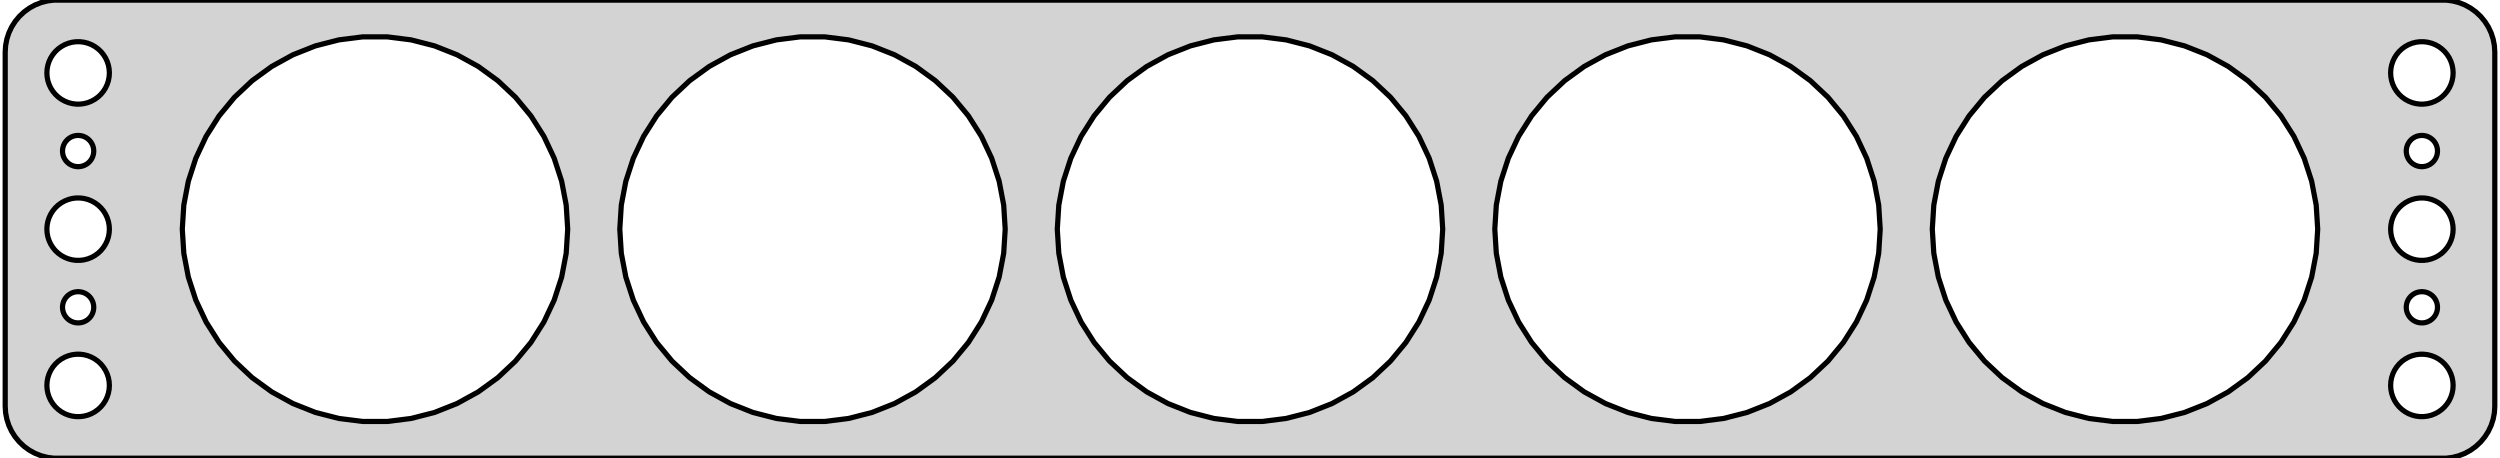 <?xml version="1.0" standalone="no"?>
<!DOCTYPE svg PUBLIC "-//W3C//DTD SVG 1.1//EN" "http://www.w3.org/Graphics/SVG/1.1/DTD/svg11.dtd">
<svg width="240mm" height="44mm" viewBox="-120 -22 240 44" xmlns="http://www.w3.org/2000/svg" version="1.1">
<title>OpenSCAD Model</title>
<path d="
M 115.437,21.911 L 116.045,21.755 L 116.629,21.524 L 117.179,21.222 L 117.687,20.853 L 118.145,20.423
 L 118.545,19.939 L 118.882,19.409 L 119.149,18.841 L 119.343,18.243 L 119.461,17.627 L 119.5,17
 L 119.5,-17 L 119.461,-17.627 L 119.343,-18.243 L 119.149,-18.841 L 118.882,-19.409 L 118.545,-19.939
 L 118.145,-20.423 L 117.687,-20.853 L 117.179,-21.222 L 116.629,-21.524 L 116.045,-21.755 L 115.437,-21.911
 L 114.814,-21.99 L -114.814,-21.99 L -115.437,-21.911 L -116.045,-21.755 L -116.629,-21.524 L -117.179,-21.222
 L -117.687,-20.853 L -118.145,-20.423 L -118.545,-19.939 L -118.882,-19.409 L -119.149,-18.841 L -119.343,-18.243
 L -119.461,-17.627 L -119.5,-17 L -119.5,17 L -119.461,17.627 L -119.343,18.243 L -119.149,18.841
 L -118.882,19.409 L -118.545,19.939 L -118.145,20.423 L -117.687,20.853 L -117.179,21.222 L -116.629,21.524
 L -116.045,21.755 L -115.437,21.911 L -114.814,21.99 L 114.814,21.99 z
M -85.162,18.463 L -87.467,18.172 L -89.717,17.595 L -91.877,16.739 L -93.913,15.62 L -95.792,14.255
 L -97.486,12.664 L -98.967,10.874 L -100.212,8.912 L -101.201,6.81 L -101.919,4.601 L -102.354,2.319
 L -102.5,-0 L -102.354,-2.319 L -101.919,-4.601 L -101.201,-6.81 L -100.212,-8.912 L -98.967,-10.874
 L -97.486,-12.664 L -95.792,-14.255 L -93.913,-15.62 L -91.877,-16.739 L -89.717,-17.595 L -87.467,-18.172
 L -85.162,-18.463 L -82.838,-18.463 L -80.533,-18.172 L -78.283,-17.595 L -76.123,-16.739 L -74.087,-15.62
 L -72.208,-14.255 L -70.514,-12.664 L -69.033,-10.874 L -67.788,-8.912 L -66.799,-6.81 L -66.081,-4.601
 L -65.646,-2.319 L -65.5,-0 L -65.646,2.319 L -66.081,4.601 L -66.799,6.81 L -67.788,8.912
 L -69.033,10.874 L -70.514,12.664 L -72.208,14.255 L -74.087,15.62 L -76.123,16.739 L -78.283,17.595
 L -80.533,18.172 L -82.838,18.463 z
M -1.162,18.463 L -3.467,18.172 L -5.717,17.595 L -7.877,16.739 L -9.913,15.62 L -11.792,14.255
 L -13.486,12.664 L -14.967,10.874 L -16.212,8.912 L -17.201,6.81 L -17.919,4.601 L -18.354,2.319
 L -18.5,-0 L -18.354,-2.319 L -17.919,-4.601 L -17.201,-6.81 L -16.212,-8.912 L -14.967,-10.874
 L -13.486,-12.664 L -11.792,-14.255 L -9.913,-15.62 L -7.877,-16.739 L -5.717,-17.595 L -3.467,-18.172
 L -1.162,-18.463 L 1.162,-18.463 L 3.467,-18.172 L 5.717,-17.595 L 7.877,-16.739 L 9.913,-15.62
 L 11.792,-14.255 L 13.486,-12.664 L 14.967,-10.874 L 16.212,-8.912 L 17.201,-6.81 L 17.919,-4.601
 L 18.354,-2.319 L 18.5,-0 L 18.354,2.319 L 17.919,4.601 L 17.201,6.81 L 16.212,8.912
 L 14.967,10.874 L 13.486,12.664 L 11.792,14.255 L 9.913,15.62 L 7.877,16.739 L 5.717,17.595
 L 3.467,18.172 L 1.162,18.463 z
M -43.162,18.463 L -45.467,18.172 L -47.717,17.595 L -49.877,16.739 L -51.913,15.62 L -53.792,14.255
 L -55.486,12.664 L -56.967,10.874 L -58.212,8.912 L -59.201,6.81 L -59.919,4.601 L -60.354,2.319
 L -60.5,-0 L -60.354,-2.319 L -59.919,-4.601 L -59.201,-6.81 L -58.212,-8.912 L -56.967,-10.874
 L -55.486,-12.664 L -53.792,-14.255 L -51.913,-15.62 L -49.877,-16.739 L -47.717,-17.595 L -45.467,-18.172
 L -43.162,-18.463 L -40.838,-18.463 L -38.533,-18.172 L -36.283,-17.595 L -34.123,-16.739 L -32.087,-15.62
 L -30.208,-14.255 L -28.514,-12.664 L -27.033,-10.874 L -25.788,-8.912 L -24.799,-6.81 L -24.081,-4.601
 L -23.646,-2.319 L -23.5,-0 L -23.646,2.319 L -24.081,4.601 L -24.799,6.81 L -25.788,8.912
 L -27.033,10.874 L -28.514,12.664 L -30.208,14.255 L -32.087,15.62 L -34.123,16.739 L -36.283,17.595
 L -38.533,18.172 L -40.838,18.463 z
M 40.838,18.463 L 38.533,18.172 L 36.283,17.595 L 34.123,16.739 L 32.087,15.62 L 30.208,14.255
 L 28.514,12.664 L 27.033,10.874 L 25.788,8.912 L 24.799,6.81 L 24.081,4.601 L 23.646,2.319
 L 23.5,-0 L 23.646,-2.319 L 24.081,-4.601 L 24.799,-6.81 L 25.788,-8.912 L 27.033,-10.874
 L 28.514,-12.664 L 30.208,-14.255 L 32.087,-15.62 L 34.123,-16.739 L 36.283,-17.595 L 38.533,-18.172
 L 40.838,-18.463 L 43.162,-18.463 L 45.467,-18.172 L 47.717,-17.595 L 49.877,-16.739 L 51.913,-15.62
 L 53.792,-14.255 L 55.486,-12.664 L 56.967,-10.874 L 58.212,-8.912 L 59.201,-6.81 L 59.919,-4.601
 L 60.354,-2.319 L 60.5,-0 L 60.354,2.319 L 59.919,4.601 L 59.201,6.81 L 58.212,8.912
 L 56.967,10.874 L 55.486,12.664 L 53.792,14.255 L 51.913,15.62 L 49.877,16.739 L 47.717,17.595
 L 45.467,18.172 L 43.162,18.463 z
M 109.594,-0.746 L 109.711,-1.104 L 109.871,-1.445 L 110.073,-1.763 L 110.313,-2.054 L 110.588,-2.312
 L 110.893,-2.533 L 111.223,-2.714 L 111.573,-2.853 L 111.938,-2.947 L 112.312,-2.994 L 112.688,-2.994
 L 113.062,-2.947 L 113.427,-2.853 L 113.777,-2.714 L 114.107,-2.533 L 114.412,-2.312 L 114.687,-2.054
 L 114.927,-1.763 L 115.129,-1.445 L 115.289,-1.104 L 115.406,-0.746 L 115.476,-0.376 L 115.5,-0
 L 115.476,0.376 L 115.406,0.746 L 115.289,1.104 L 115.129,1.445 L 114.927,1.763 L 114.687,2.054
 L 114.412,2.312 L 114.107,2.533 L 113.777,2.714 L 113.427,2.853 L 113.062,2.947 L 112.688,2.994
 L 112.312,2.994 L 111.938,2.947 L 111.573,2.853 L 111.223,2.714 L 110.893,2.533 L 110.588,2.312
 L 110.313,2.054 L 110.073,1.763 L 109.871,1.445 L 109.711,1.104 L 109.594,0.746 L 109.524,0.376
 L 109.5,-0 L 109.524,-0.376 z
M 112.312,-12.006 L 111.938,-12.053 L 111.573,-12.147 L 111.223,-12.286 L 110.893,-12.467 L 110.588,-12.688
 L 110.313,-12.946 L 110.073,-13.237 L 109.871,-13.555 L 109.711,-13.896 L 109.594,-14.254 L 109.524,-14.624
 L 109.5,-15 L 109.524,-15.376 L 109.594,-15.746 L 109.711,-16.104 L 109.871,-16.445 L 110.073,-16.763
 L 110.313,-17.054 L 110.588,-17.311 L 110.893,-17.533 L 111.223,-17.715 L 111.573,-17.853 L 111.938,-17.947
 L 112.312,-17.994 L 112.688,-17.994 L 113.062,-17.947 L 113.427,-17.853 L 113.777,-17.715 L 114.107,-17.533
 L 114.412,-17.311 L 114.687,-17.054 L 114.927,-16.763 L 115.129,-16.445 L 115.289,-16.104 L 115.406,-15.746
 L 115.476,-15.376 L 115.5,-15 L 115.476,-14.624 L 115.406,-14.254 L 115.289,-13.896 L 115.129,-13.555
 L 114.927,-13.237 L 114.687,-12.946 L 114.412,-12.688 L 114.107,-12.467 L 113.777,-12.286 L 113.427,-12.147
 L 113.062,-12.053 L 112.688,-12.006 z
M -112.688,-12.006 L -113.062,-12.053 L -113.427,-12.147 L -113.777,-12.286 L -114.107,-12.467 L -114.412,-12.688
 L -114.687,-12.946 L -114.927,-13.237 L -115.129,-13.555 L -115.289,-13.896 L -115.406,-14.254 L -115.476,-14.624
 L -115.5,-15 L -115.476,-15.376 L -115.406,-15.746 L -115.289,-16.104 L -115.129,-16.445 L -114.927,-16.763
 L -114.687,-17.054 L -114.412,-17.311 L -114.107,-17.533 L -113.777,-17.715 L -113.427,-17.853 L -113.062,-17.947
 L -112.688,-17.994 L -112.312,-17.994 L -111.938,-17.947 L -111.573,-17.853 L -111.223,-17.715 L -110.893,-17.533
 L -110.588,-17.311 L -110.313,-17.054 L -110.073,-16.763 L -109.871,-16.445 L -109.711,-16.104 L -109.594,-15.746
 L -109.524,-15.376 L -109.5,-15 L -109.524,-14.624 L -109.594,-14.254 L -109.711,-13.896 L -109.871,-13.555
 L -110.073,-13.237 L -110.313,-12.946 L -110.588,-12.688 L -110.893,-12.467 L -111.223,-12.286 L -111.573,-12.147
 L -111.938,-12.053 L -112.312,-12.006 z
M 112.406,-6.003 L 112.219,-6.027 L 112.036,-6.073 L 111.861,-6.143 L 111.696,-6.234 L 111.544,-6.344
 L 111.407,-6.473 L 111.286,-6.618 L 111.186,-6.777 L 111.105,-6.948 L 111.047,-7.127 L 111.012,-7.312
 L 111,-7.5 L 111.012,-7.688 L 111.047,-7.873 L 111.105,-8.052 L 111.186,-8.223 L 111.286,-8.382
 L 111.407,-8.527 L 111.544,-8.656 L 111.696,-8.766 L 111.861,-8.857 L 112.036,-8.927 L 112.219,-8.973
 L 112.406,-8.997 L 112.594,-8.997 L 112.781,-8.973 L 112.964,-8.927 L 113.139,-8.857 L 113.304,-8.766
 L 113.456,-8.656 L 113.593,-8.527 L 113.714,-8.382 L 113.814,-8.223 L 113.895,-8.052 L 113.953,-7.873
 L 113.988,-7.688 L 114,-7.5 L 113.988,-7.312 L 113.953,-7.127 L 113.895,-6.948 L 113.814,-6.777
 L 113.714,-6.618 L 113.593,-6.473 L 113.456,-6.344 L 113.304,-6.234 L 113.139,-6.143 L 112.964,-6.073
 L 112.781,-6.027 L 112.594,-6.003 z
M -112.594,-6.003 L -112.781,-6.027 L -112.964,-6.073 L -113.139,-6.143 L -113.304,-6.234 L -113.456,-6.344
 L -113.593,-6.473 L -113.714,-6.618 L -113.814,-6.777 L -113.895,-6.948 L -113.953,-7.127 L -113.988,-7.312
 L -114,-7.5 L -113.988,-7.688 L -113.953,-7.873 L -113.895,-8.052 L -113.814,-8.223 L -113.714,-8.382
 L -113.593,-8.527 L -113.456,-8.656 L -113.304,-8.766 L -113.139,-8.857 L -112.964,-8.927 L -112.781,-8.973
 L -112.594,-8.997 L -112.406,-8.997 L -112.219,-8.973 L -112.036,-8.927 L -111.861,-8.857 L -111.696,-8.766
 L -111.544,-8.656 L -111.407,-8.527 L -111.286,-8.382 L -111.186,-8.223 L -111.105,-8.052 L -111.047,-7.873
 L -111.012,-7.688 L -111,-7.5 L -111.012,-7.312 L -111.047,-7.127 L -111.105,-6.948 L -111.186,-6.777
 L -111.286,-6.618 L -111.407,-6.473 L -111.544,-6.344 L -111.696,-6.234 L -111.861,-6.143 L -112.036,-6.073
 L -112.219,-6.027 L -112.406,-6.003 z
M -112.688,2.994 L -113.062,2.947 L -113.427,2.853 L -113.777,2.714 L -114.107,2.533 L -114.412,2.312
 L -114.687,2.054 L -114.927,1.763 L -115.129,1.445 L -115.289,1.104 L -115.406,0.746 L -115.476,0.376
 L -115.5,-0 L -115.476,-0.376 L -115.406,-0.746 L -115.289,-1.104 L -115.129,-1.445 L -114.927,-1.763
 L -114.687,-2.054 L -114.412,-2.312 L -114.107,-2.533 L -113.777,-2.714 L -113.427,-2.853 L -113.062,-2.947
 L -112.688,-2.994 L -112.312,-2.994 L -111.938,-2.947 L -111.573,-2.853 L -111.223,-2.714 L -110.893,-2.533
 L -110.588,-2.312 L -110.313,-2.054 L -110.073,-1.763 L -109.871,-1.445 L -109.711,-1.104 L -109.594,-0.746
 L -109.524,-0.376 L -109.5,-0 L -109.524,0.376 L -109.594,0.746 L -109.711,1.104 L -109.871,1.445
 L -110.073,1.763 L -110.313,2.054 L -110.588,2.312 L -110.893,2.533 L -111.223,2.714 L -111.573,2.853
 L -111.938,2.947 L -112.312,2.994 z
M -112.594,8.997 L -112.781,8.973 L -112.964,8.927 L -113.139,8.857 L -113.304,8.766 L -113.456,8.656
 L -113.593,8.527 L -113.714,8.382 L -113.814,8.223 L -113.895,8.052 L -113.953,7.873 L -113.988,7.688
 L -114,7.5 L -113.988,7.312 L -113.953,7.127 L -113.895,6.948 L -113.814,6.777 L -113.714,6.618
 L -113.593,6.473 L -113.456,6.344 L -113.304,6.234 L -113.139,6.143 L -112.964,6.073 L -112.781,6.027
 L -112.594,6.003 L -112.406,6.003 L -112.219,6.027 L -112.036,6.073 L -111.861,6.143 L -111.696,6.234
 L -111.544,6.344 L -111.407,6.473 L -111.286,6.618 L -111.186,6.777 L -111.105,6.948 L -111.047,7.127
 L -111.012,7.312 L -111,7.5 L -111.012,7.688 L -111.047,7.873 L -111.105,8.052 L -111.186,8.223
 L -111.286,8.382 L -111.407,8.527 L -111.544,8.656 L -111.696,8.766 L -111.861,8.857 L -112.036,8.927
 L -112.219,8.973 L -112.406,8.997 z
M 112.406,8.997 L 112.219,8.973 L 112.036,8.927 L 111.861,8.857 L 111.696,8.766 L 111.544,8.656
 L 111.407,8.527 L 111.286,8.382 L 111.186,8.223 L 111.105,8.052 L 111.047,7.873 L 111.012,7.688
 L 111,7.5 L 111.012,7.312 L 111.047,7.127 L 111.105,6.948 L 111.186,6.777 L 111.286,6.618
 L 111.407,6.473 L 111.544,6.344 L 111.696,6.234 L 111.861,6.143 L 112.036,6.073 L 112.219,6.027
 L 112.406,6.003 L 112.594,6.003 L 112.781,6.027 L 112.964,6.073 L 113.139,6.143 L 113.304,6.234
 L 113.456,6.344 L 113.593,6.473 L 113.714,6.618 L 113.814,6.777 L 113.895,6.948 L 113.953,7.127
 L 113.988,7.312 L 114,7.5 L 113.988,7.688 L 113.953,7.873 L 113.895,8.052 L 113.814,8.223
 L 113.714,8.382 L 113.593,8.527 L 113.456,8.656 L 113.304,8.766 L 113.139,8.857 L 112.964,8.927
 L 112.781,8.973 L 112.594,8.997 z
M 112.312,17.994 L 111.938,17.947 L 111.573,17.853 L 111.223,17.715 L 110.893,17.533 L 110.588,17.311
 L 110.313,17.054 L 110.073,16.763 L 109.871,16.445 L 109.711,16.104 L 109.594,15.746 L 109.524,15.376
 L 109.5,15 L 109.524,14.624 L 109.594,14.254 L 109.711,13.896 L 109.871,13.555 L 110.073,13.237
 L 110.313,12.946 L 110.588,12.688 L 110.893,12.467 L 111.223,12.286 L 111.573,12.147 L 111.938,12.053
 L 112.312,12.006 L 112.688,12.006 L 113.062,12.053 L 113.427,12.147 L 113.777,12.286 L 114.107,12.467
 L 114.412,12.688 L 114.687,12.946 L 114.927,13.237 L 115.129,13.555 L 115.289,13.896 L 115.406,14.254
 L 115.476,14.624 L 115.5,15 L 115.476,15.376 L 115.406,15.746 L 115.289,16.104 L 115.129,16.445
 L 114.927,16.763 L 114.687,17.054 L 114.412,17.311 L 114.107,17.533 L 113.777,17.715 L 113.427,17.853
 L 113.062,17.947 L 112.688,17.994 z
M -112.688,17.994 L -113.062,17.947 L -113.427,17.853 L -113.777,17.715 L -114.107,17.533 L -114.412,17.311
 L -114.687,17.054 L -114.927,16.763 L -115.129,16.445 L -115.289,16.104 L -115.406,15.746 L -115.476,15.376
 L -115.5,15 L -115.476,14.624 L -115.406,14.254 L -115.289,13.896 L -115.129,13.555 L -114.927,13.237
 L -114.687,12.946 L -114.412,12.688 L -114.107,12.467 L -113.777,12.286 L -113.427,12.147 L -113.062,12.053
 L -112.688,12.006 L -112.312,12.006 L -111.938,12.053 L -111.573,12.147 L -111.223,12.286 L -110.893,12.467
 L -110.588,12.688 L -110.313,12.946 L -110.073,13.237 L -109.871,13.555 L -109.711,13.896 L -109.594,14.254
 L -109.524,14.624 L -109.5,15 L -109.524,15.376 L -109.594,15.746 L -109.711,16.104 L -109.871,16.445
 L -110.073,16.763 L -110.313,17.054 L -110.588,17.311 L -110.893,17.533 L -111.223,17.715 L -111.573,17.853
 L -111.938,17.947 L -112.312,17.994 z
M 101.919,4.601 L 101.201,6.81 L 100.212,8.912 L 98.967,10.874 L 97.486,12.664 L 95.792,14.255
 L 93.913,15.62 L 91.877,16.739 L 89.717,17.595 L 87.467,18.172 L 85.162,18.463 L 82.838,18.463
 L 80.533,18.172 L 78.283,17.595 L 76.123,16.739 L 74.087,15.62 L 72.208,14.255 L 70.514,12.664
 L 69.033,10.874 L 67.788,8.912 L 66.799,6.81 L 66.081,4.601 L 65.646,2.319 L 65.5,-0
 L 65.646,-2.319 L 66.081,-4.601 L 66.799,-6.81 L 67.788,-8.912 L 69.033,-10.874 L 70.514,-12.664
 L 72.208,-14.255 L 74.087,-15.62 L 76.123,-16.739 L 78.283,-17.595 L 80.533,-18.172 L 82.838,-18.463
 L 85.162,-18.463 L 87.467,-18.172 L 89.717,-17.595 L 91.877,-16.739 L 93.913,-15.62 L 95.792,-14.255
 L 97.486,-12.664 L 98.967,-10.874 L 100.212,-8.912 L 101.201,-6.81 L 101.919,-4.601 L 102.354,-2.319
 L 102.5,-0 L 102.354,2.319 z
" stroke="black" fill="lightgray" stroke-width="0.5"/>
</svg>
